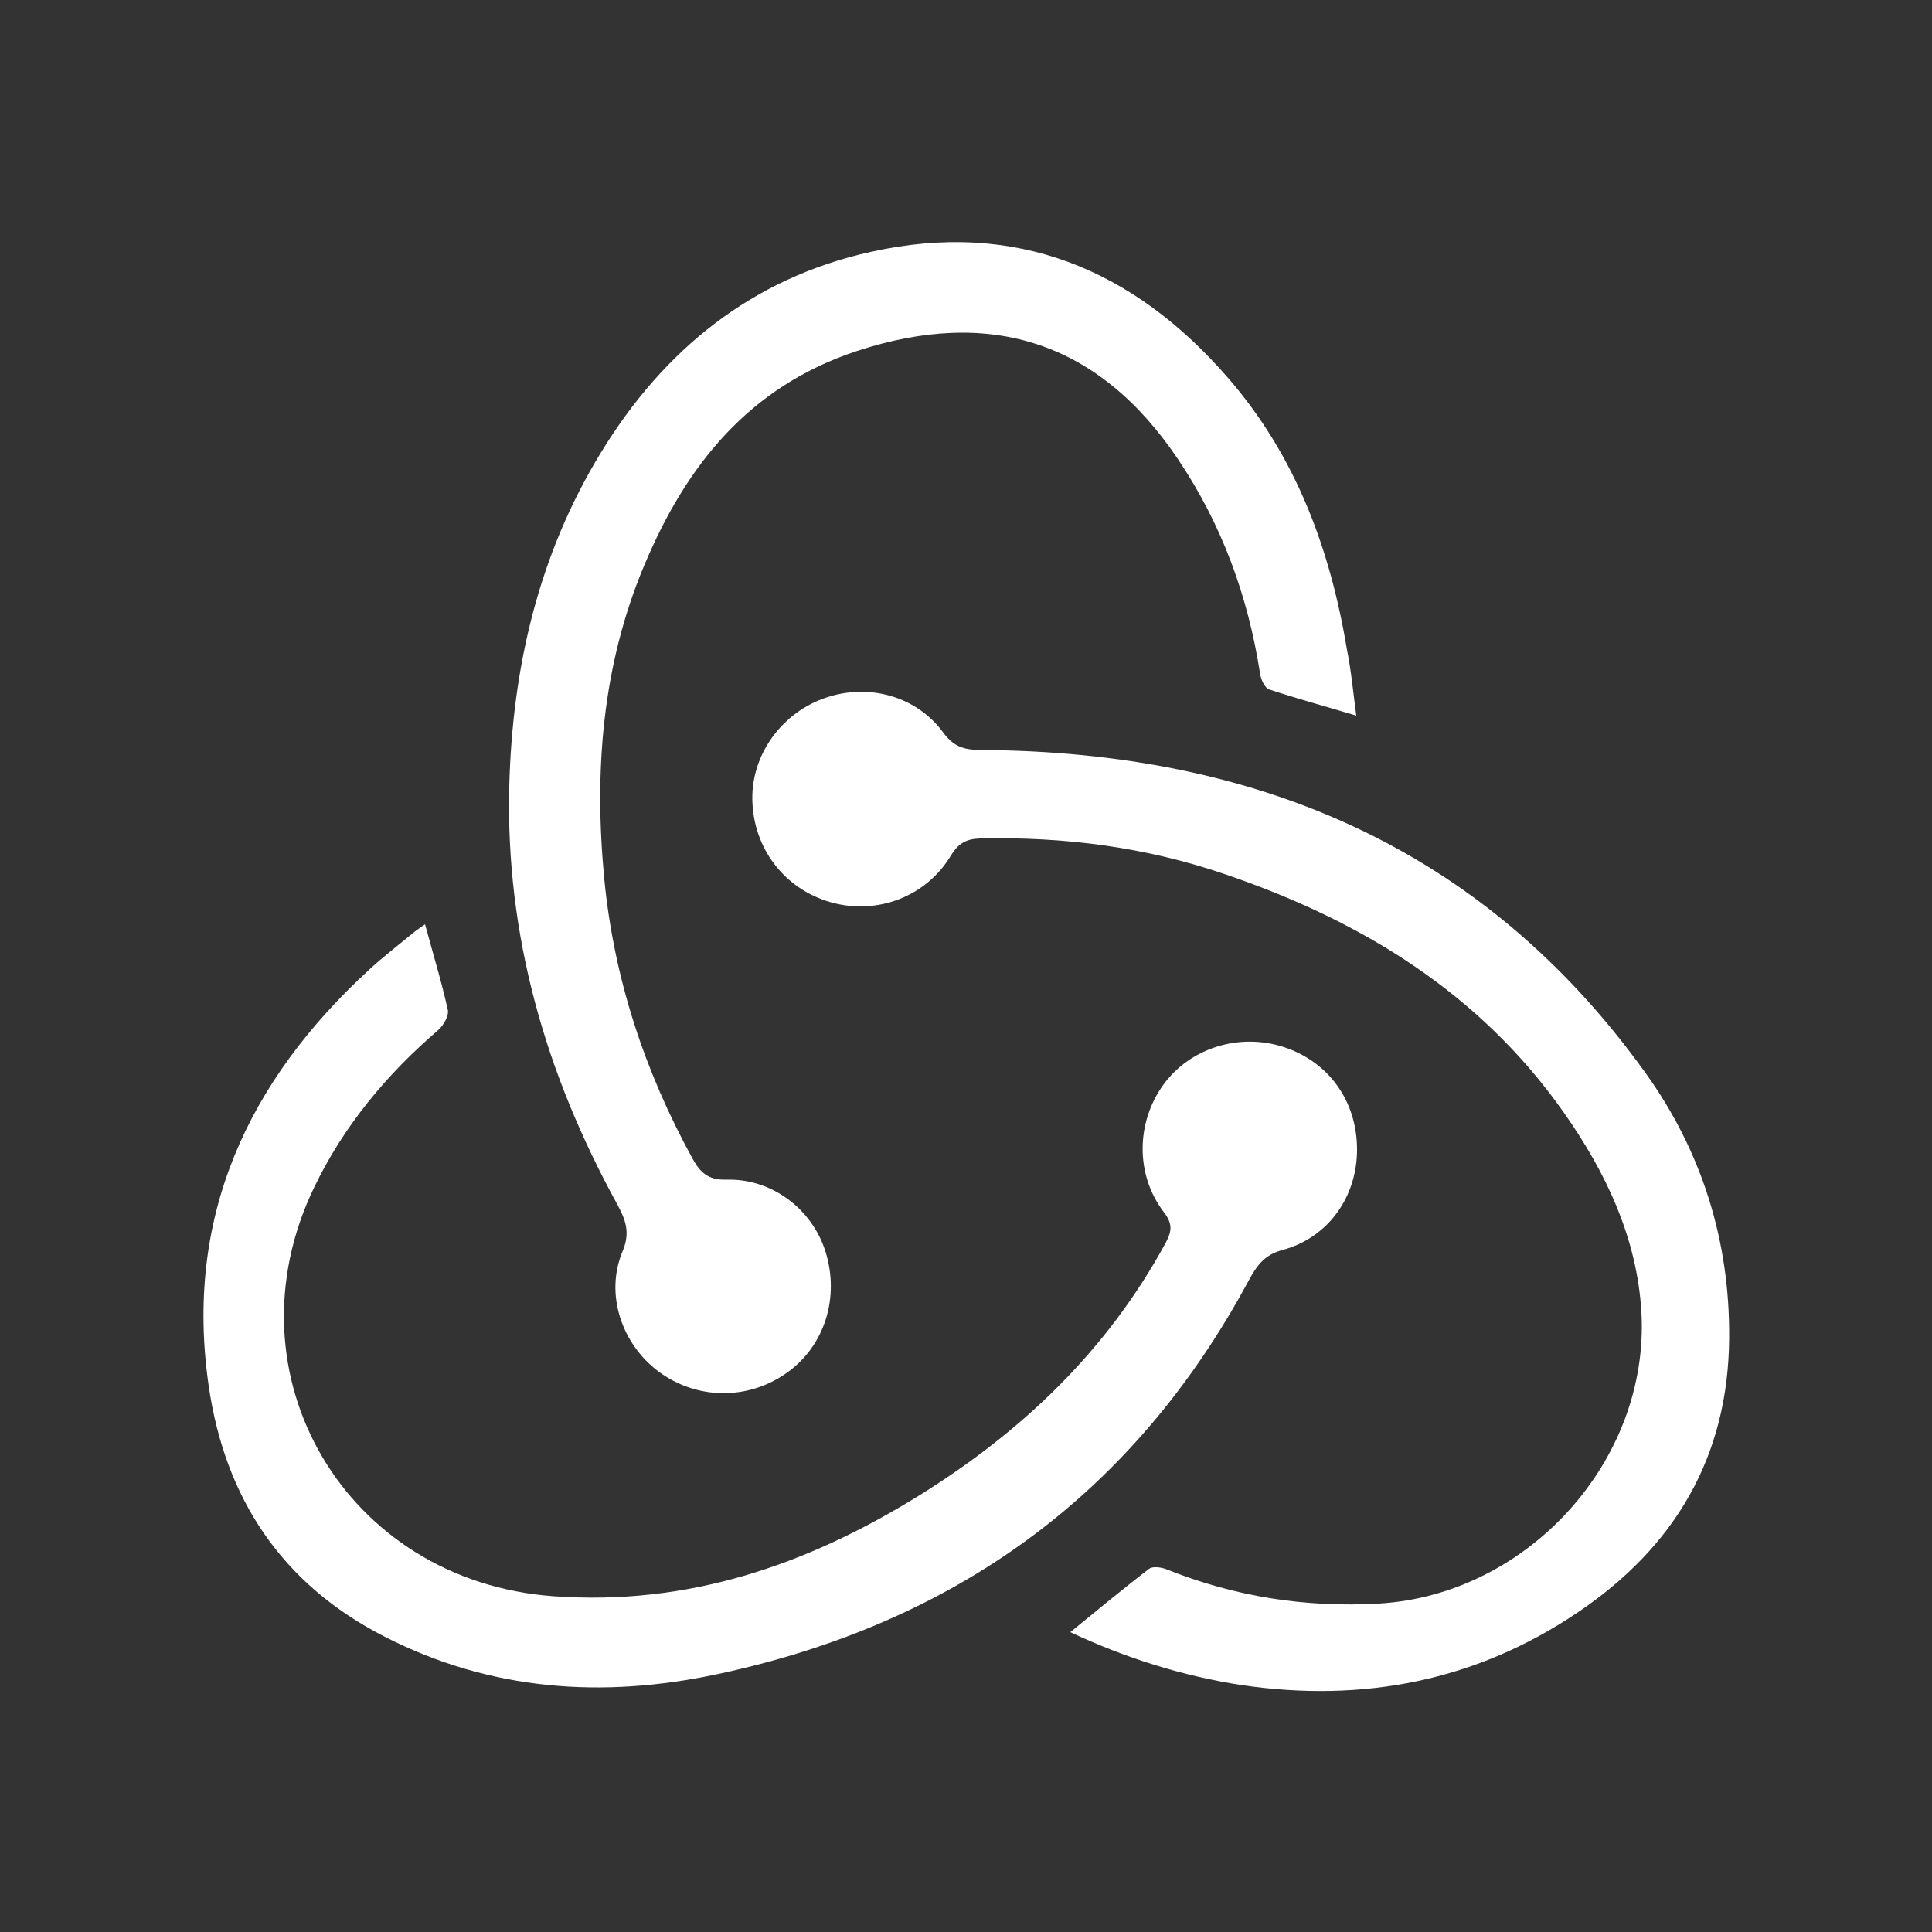 <?xml version="1.0" encoding="utf-8"?>
<!-- Generator: Adobe Illustrator 19.0.0, SVG Export Plug-In . SVG Version: 6.00 Build 0)  -->
<svg version="1.1" id="Layer_1" xmlns="http://www.w3.org/2000/svg" xmlns:xlink="http://www.w3.org/1999/xlink" x="0px" y="0px"
	 viewBox="0 0 500 500" style="enable-background:new 0 0 500 500;" xml:space="preserve">
<rect x="0" y="0" width="500" height="500" fill="#333333" stroke="none"/>
<style type="text/css">
	.st0{fill:#FFFFFF;}
</style>
<path id="XMLID_26_" class="st0" d="M351,185.2c-8-2.4-15.4-4.4-22.6-6.8c-1.1-0.4-2.1-2.6-2.3-4.1c-3.1-20-9.9-38.6-21.2-55.4
	c-20.4-30.4-48.5-39.5-83.3-28c-27.7,9.2-43.9,29.4-54.7,55c-11.1,26.2-13.2,53.7-10.5,81.7c2.5,25.6,10.4,49.6,22.8,72.2
	c2,3.6,4,5.6,8.7,5.5c11.7-0.4,22.2,7.5,25.7,18.5c3.8,12-0.2,24.6-10,31.5c-10,7.1-23.2,7-33.1-0.3c-9.6-7.1-14-20.1-9.4-31.1
	c2.1-5,0.8-8.2-1.4-12.3c-18.5-33.7-28.9-69.6-27.9-108.2c0.8-30.7,7.6-60,23.8-86.4c16.2-26.5,39-45,69.7-51.8
	c37.4-8.4,68.1,4.4,92.6,32.7c17.5,20.2,26.4,44.3,30.7,70.3C349.7,173.6,350.2,179.2,351,185.2z"/>
<path id="XMLID_25_" class="st0" d="M277,422.4c7-5.7,13.6-11.2,20.4-16.4c0.9-0.7,3.1-0.4,4.4,0.1c17.7,7.1,36,10,55.1,8.9
	c38.5-2.3,70-37,67.9-75.3c-1.1-19.3-9.2-36.3-20.1-51.8c-21.8-31-52.5-49.7-87.8-61.7c-20.5-7-41.6-9.7-63.3-9.2
	c-3.6,0.1-5.6,1.3-7.5,4.4c-6.4,10.7-19.2,15.5-31.1,12.1c-12-3.4-20.1-14-20.3-26.6c-0.2-11.7,7.7-22.6,19.2-26.4
	c11.1-3.7,23.4-0.3,30.3,9.2c2.8,3.8,5.7,4.4,10,4.4c70.5,0.5,129.5,24.9,171.6,83.5c14.6,20.3,21.9,43.5,21.7,68.7
	c-0.2,30.7-14.1,54.1-39.2,71c-26.4,17.8-55.6,23.4-87,18.8C305.9,433.7,291.3,429.1,277,422.4z"/>
<path id="XMLID_24_" class="st0" d="M110,239.2c2.1,7.8,4.3,14.9,5.9,22.2c0.3,1.5-1.1,3.9-2.4,5.1C100.1,278,89,291.3,81.3,307.3
	c-23.4,48.5,8.2,101.9,61.9,105.8c34.8,2.5,65.4-8,94.4-25.9c26.8-16.6,48.9-37.6,64.1-65.6c1.6-3,1.8-4.9-0.5-7.9
	c-7.4-9.7-7.2-23.2-0.1-33c6.9-9.5,19.7-13.5,31.2-9.7c11.6,3.8,18.9,14,18.9,26.5c0,12.2-7.4,22.8-19.3,26
	c-4.9,1.3-6.8,4.3-8.9,8.2c-29.9,55.4-76.3,88.6-137.5,101.6c-29.6,6.3-58.5,4.3-85.9-9.7c-26.7-13.6-41.4-35.9-45.6-65
	c-6.3-43.5,10-78.7,41.6-107.7c3.7-3.4,7.6-6.4,11.5-9.6C107.8,240.7,108.8,240.1,110,239.2z"/>
</svg>
